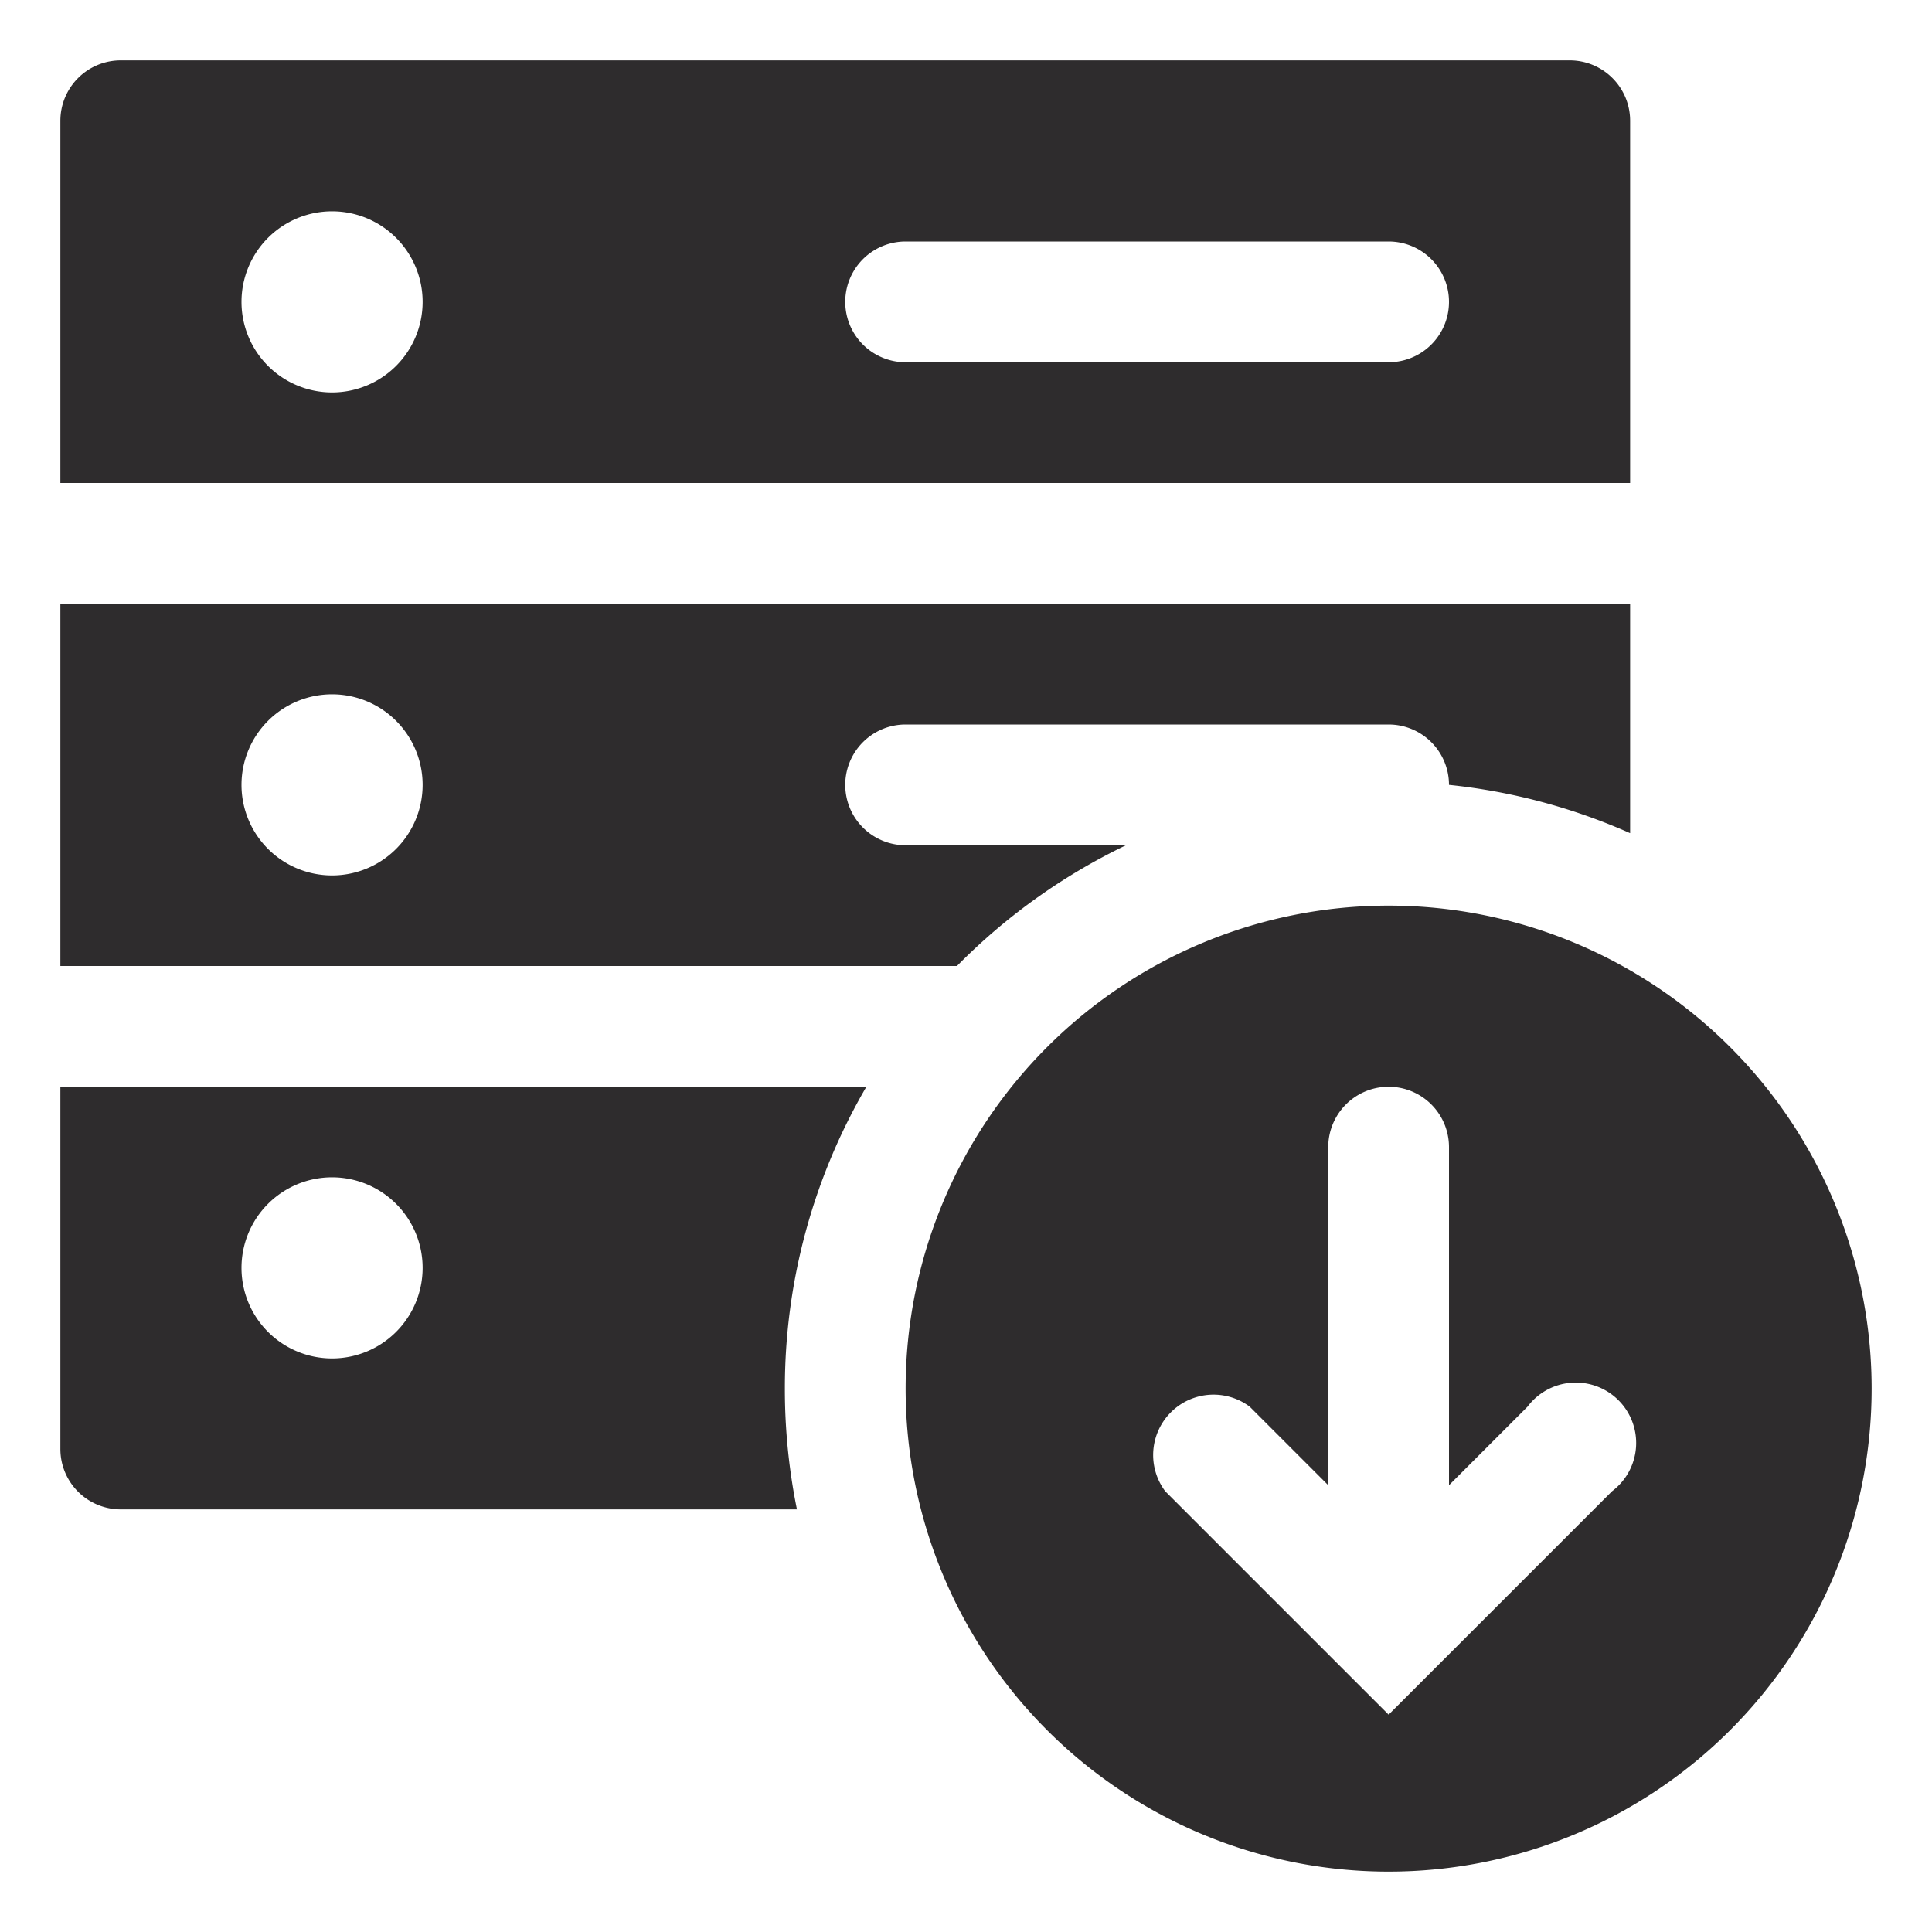 <svg viewBox="0 0 64 64" xmlns="http://www.w3.org/2000/svg"><g fill="#2e2c2d"><path d="m37.3 28h-7.3a2 2 0 0 1 0-4h16a2 2 0 0 1 2 2 19.8 19.8 0 0 1 6 1.6v-7.6h-52v12h29.7a20 20 0 0 1 5.6-4zm-26.3 1a3 3 0 1 1 3-3 3 3 0 0 1 -3 3zm15 17a19.8 19.8 0 0 1 2.7-10h-26.7v12a2 2 0 0 0 2 2h22.4a20 20 0 0 1 -.4-4zm-15-1a3 3 0 1 1 3-3 3 3 0 0 1 -3 3zm43-41a2 2 0 0 0 -2-2h-48a2 2 0 0 0 -2 2v12h52zm-43 9a3 3 0 1 1 3-3 3 3 0 0 1 -3 3zm35-1h-16a2 2 0 0 1 0-4h16a2 2 0 0 1 0 4z"/><path d="m46 30a16 16 0 1 0 16 16 16 16 0 0 0 -16-16zm7.4 19.4-7.4 7.4-7.4-7.4a2 2 0 0 1 2.8-2.8l2.6 2.6v-11.2a2 2 0 1 1 4 0v11.2l2.6-2.6a2 2 0 1 1 2.8 2.8z"/></g></svg>